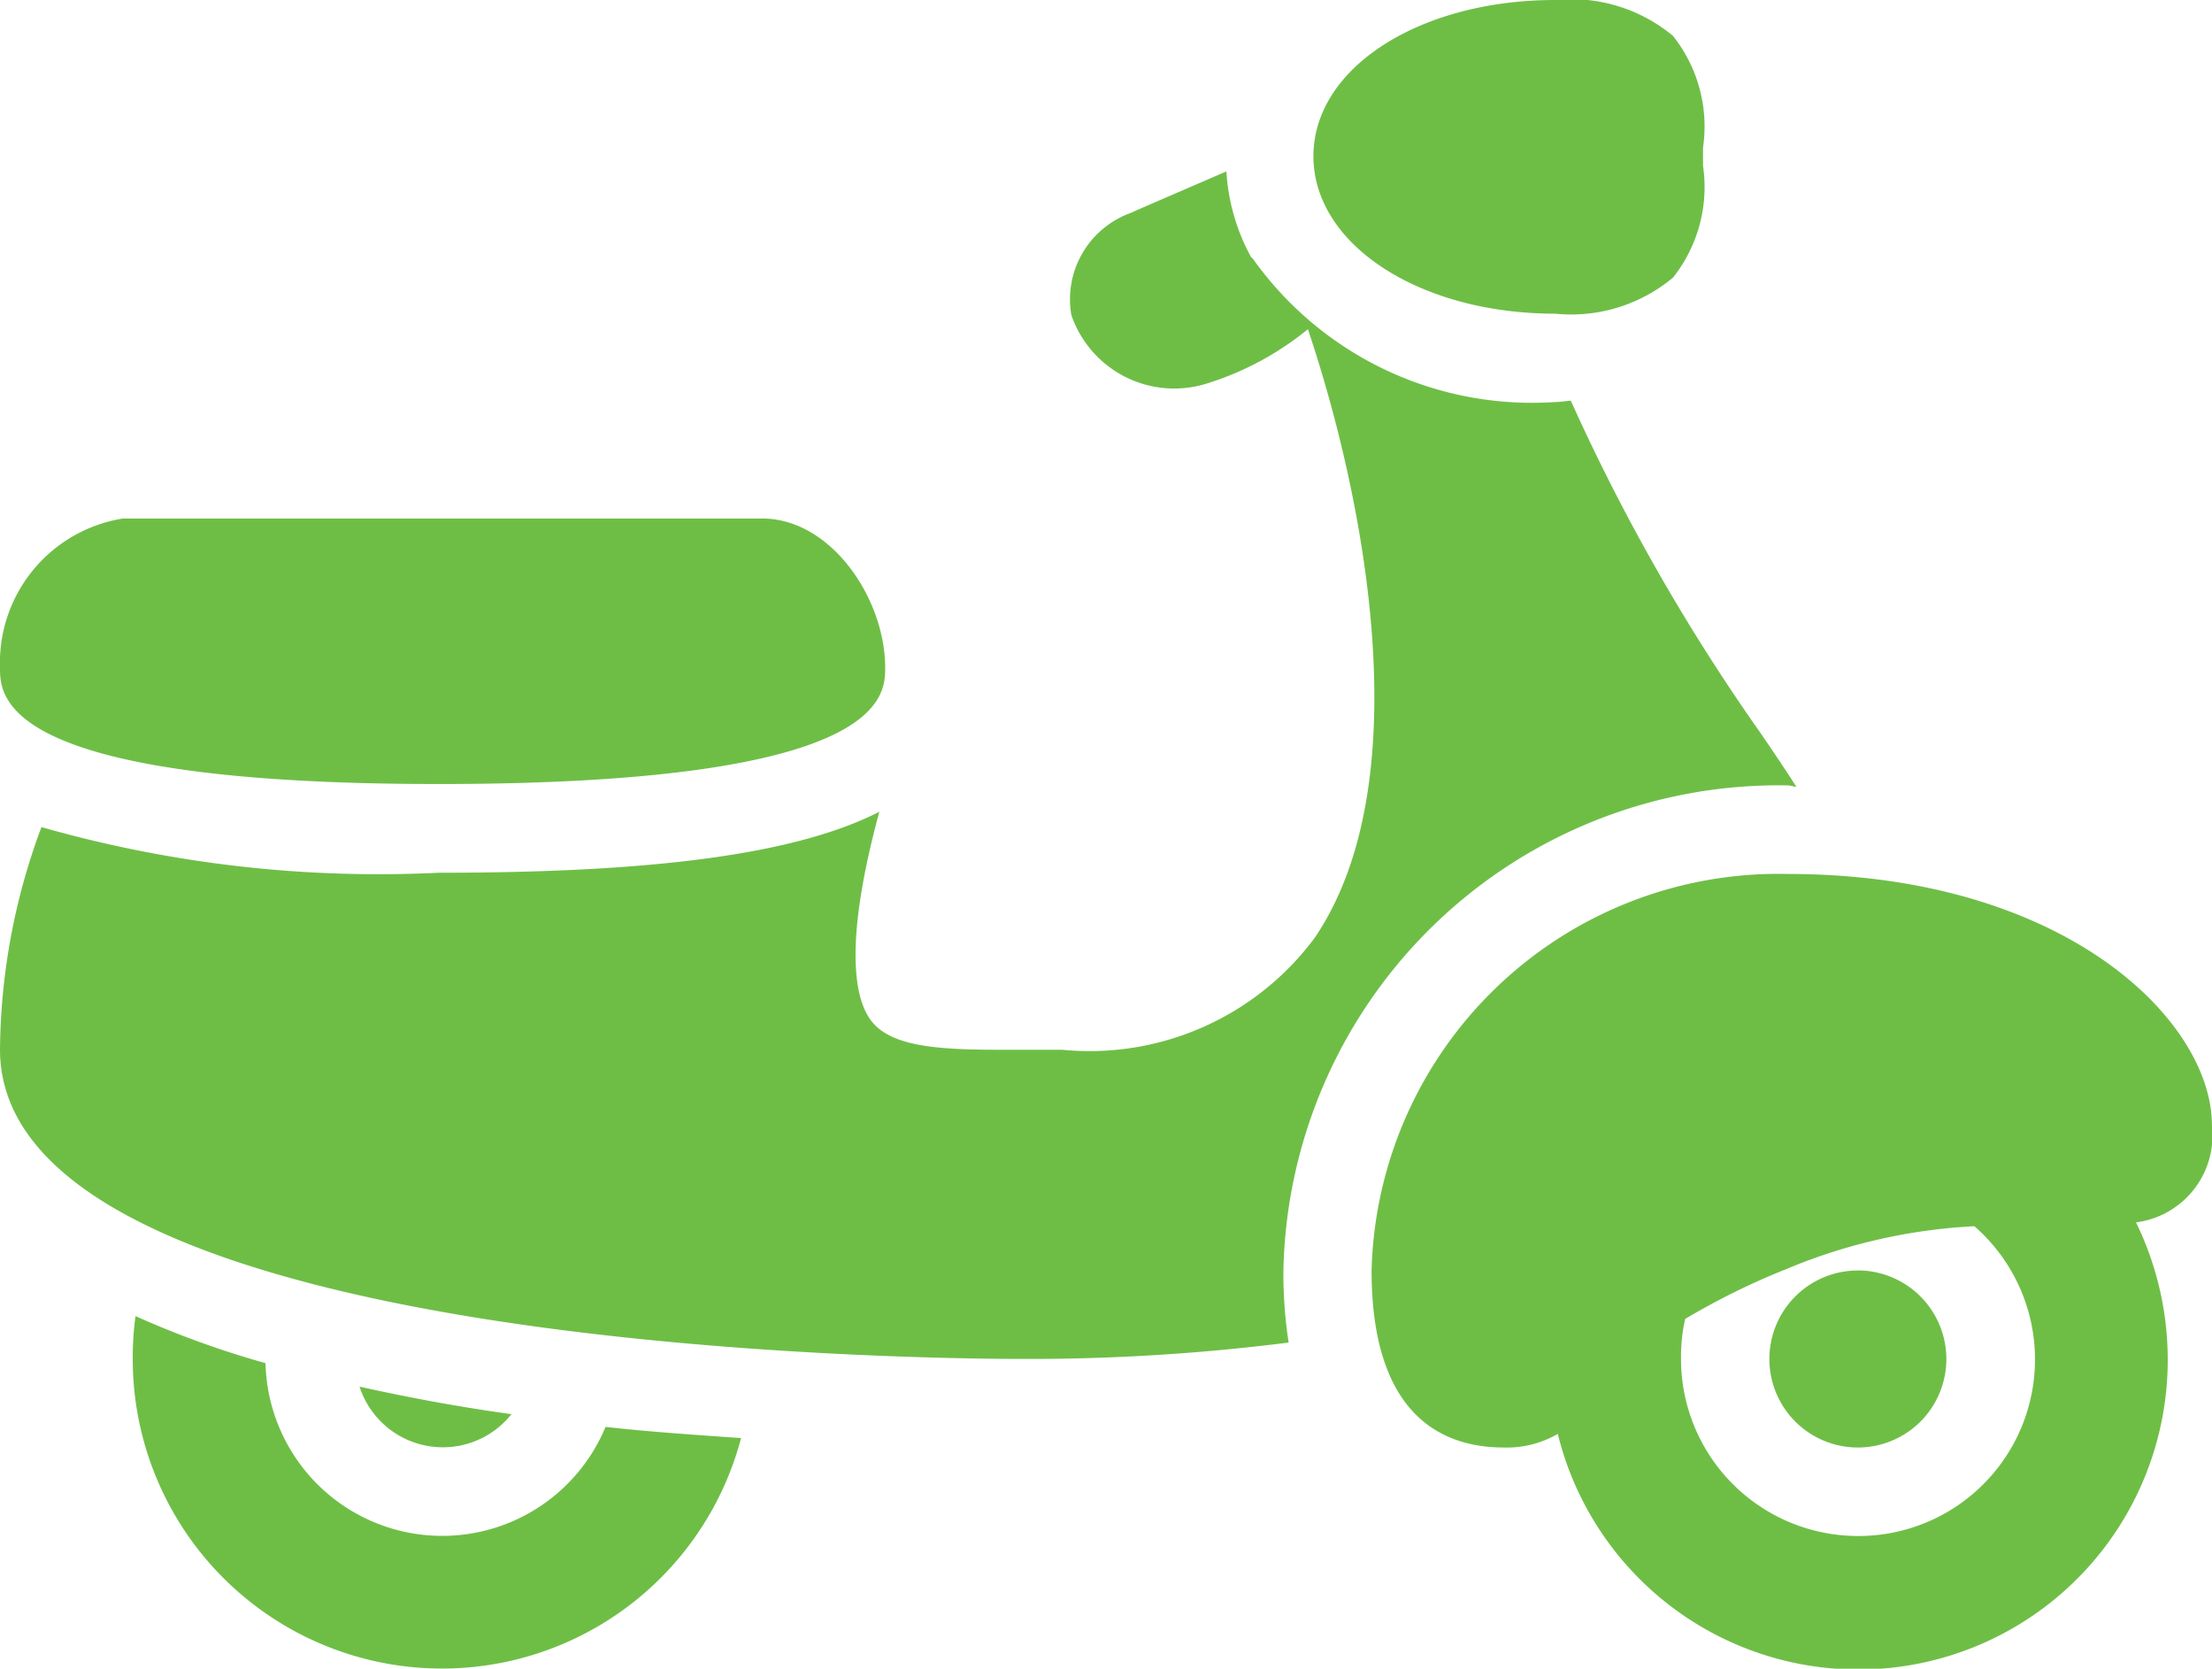 <svg xmlns="http://www.w3.org/2000/svg" width="36.822" height="27.774" viewBox="0 0 36.822 27.774"><defs><style>.a{fill:#6ebe46;}</style></defs><path class="a" d="M25.889,2.621c-2.262,0-4.025,1.131-4.025,2.6s1.763,2.621,4.025,2.621a2.647,2.647,0,0,0,1.96-.6,2.423,2.423,0,0,0,.5-1.862v-.3a2.423,2.423,0,0,0-.5-1.862A2.647,2.647,0,0,0,25.889,2.621ZM20.415,5.474c-1.409.609-1.543.667-1.589.69a1.528,1.528,0,0,0-.992,1.7,1.811,1.811,0,0,0,2.21,1.154A5,5,0,0,0,21.772,8.1c.951,2.83,1.867,7.539.116,10.126a4.669,4.669,0,0,1-4.21,1.867H16.616c-1.079,0-1.8-.07-2.117-.487-.273-.36-.458-1.276.139-3.474-1.4.713-3.776,1.015-7.342,1.015a20.451,20.451,0,0,1-6.606-.76A10.8,10.8,0,0,0,0,20.089c0,5.011,15.311,5.15,17.051,5.15a34.375,34.375,0,0,0,4.4-.273,7.637,7.637,0,0,1-.087-1.2,8.246,8.246,0,0,1,8.4-8.073c.041,0,.1.023.139.023-.174-.273-.377-.574-.6-.9a33.347,33.347,0,0,1-3.155-5.527c-.081.006-.168.023-.255.023a5.7,5.7,0,0,1-5.04-2.389L20.826,6.9A3.384,3.384,0,0,1,20.415,5.474ZM2.047,11.251A2.431,2.431,0,0,0,0,13.733c0,.481-.006,1.937,7.3,1.937,7.435,0,7.435-1.456,7.435-1.937,0-1.148-.9-2.482-2.047-2.482Zm27.71,5.916a6.775,6.775,0,0,0-6.925,6.6c0,2.436,1.2,2.946,2.2,2.946a1.7,1.7,0,0,0,.9-.226A5.151,5.151,0,0,0,36.085,25.24a5.21,5.21,0,0,0-.528-2.274,1.459,1.459,0,0,0,1.264-1.612C36.822,19.6,34.363,17.167,29.758,17.167Zm3.109,5.863a2.939,2.939,0,0,1-1.937,5.156,2.947,2.947,0,0,1-2.946-2.946,2.835,2.835,0,0,1,.069-.667,11.954,11.954,0,0,1,1.682-.829A9.284,9.284,0,0,1,32.866,23.03Zm-1.937.737A1.473,1.473,0,1,0,32.4,25.24,1.475,1.475,0,0,0,30.929,23.766Zm-28.673.76a4.965,4.965,0,0,0-.046.713,5.148,5.148,0,0,0,10.126,1.316c-.737-.052-1.49-.1-2.256-.186a2.943,2.943,0,0,1-5.66-1.061A15.505,15.505,0,0,1,2.256,24.526ZM5.985,25.7a1.458,1.458,0,0,0,2.529.458C7.655,26.04,6.809,25.883,5.985,25.7Z" transform="translate(0 -2.621)"/></svg>